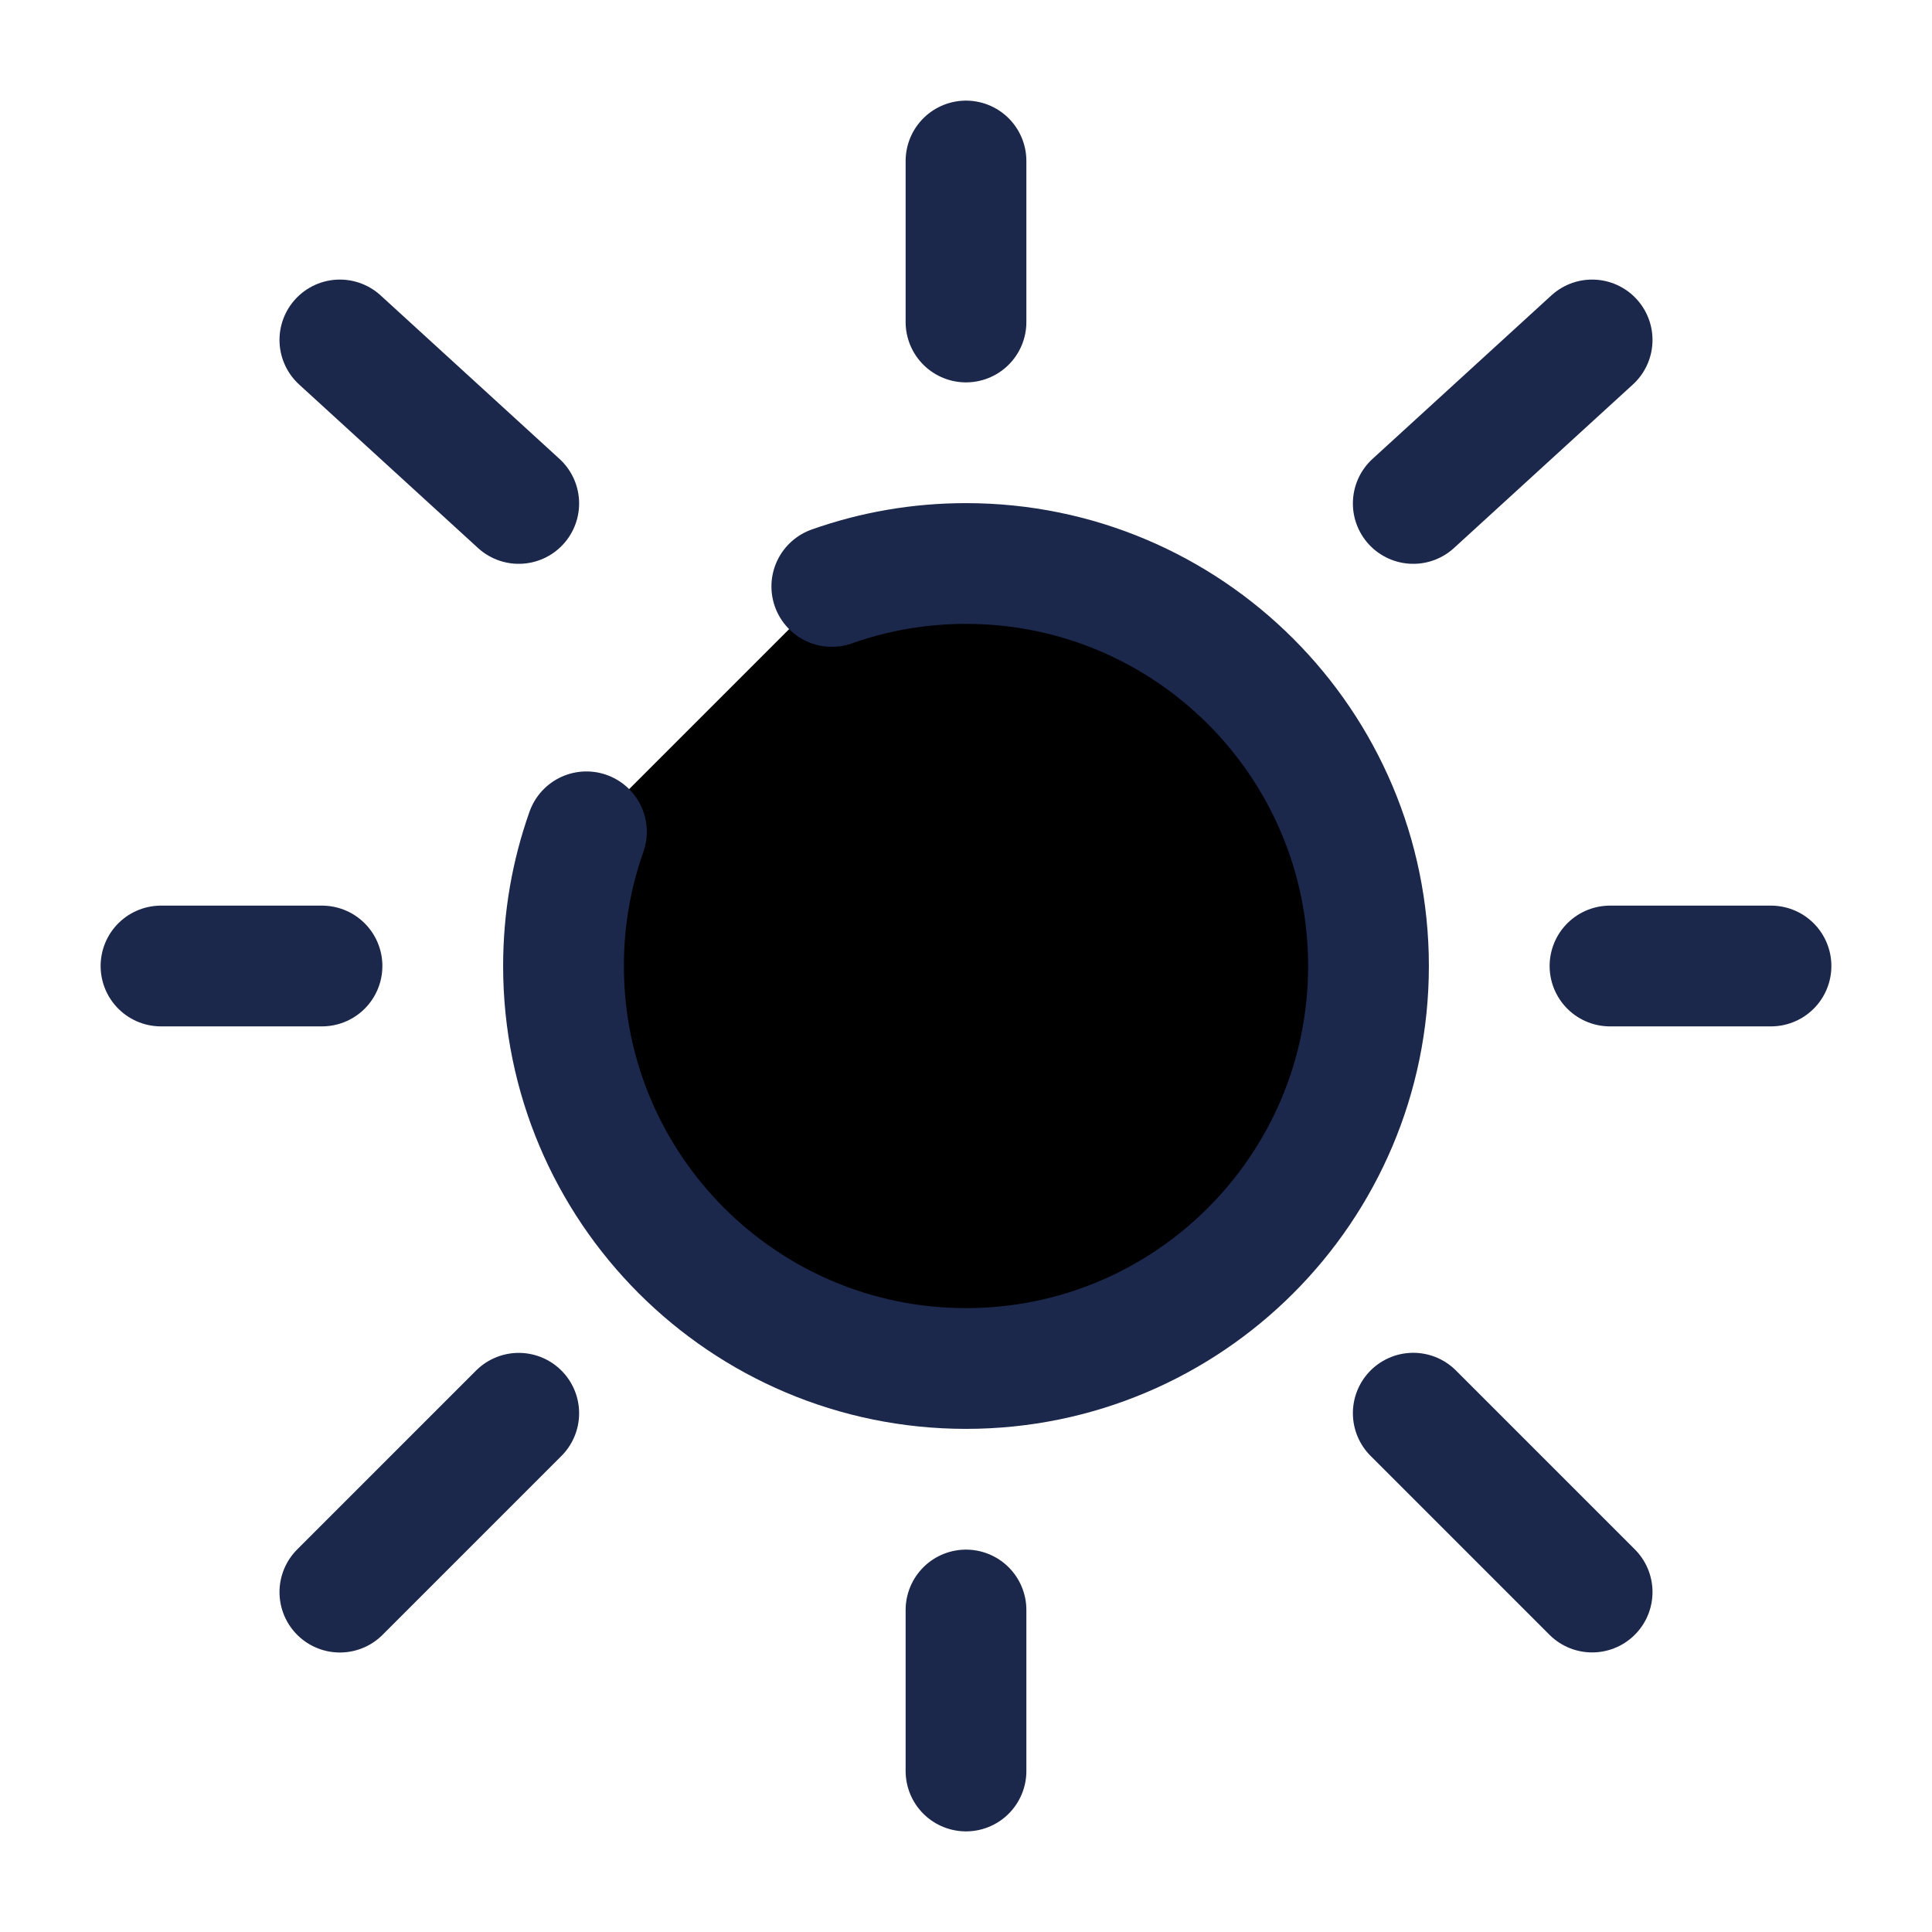 <?xml version="1.0" encoding="utf-8"?>
<!-- Uploaded to: SVG Repo, www.svgrepo.com, Generator: SVG Repo Mixer Tools -->
<svg width="800px" height="800px" viewBox="0 0 24 24" xmlns="http://www.w3.org/2000/svg">
    <path
        d="M7.285 10.333C7.1 10.855 7 11.416 7 12C7 14.761 9.239 17 12 17C14.761 17 17 14.761 17 12C17 9.239 14.761 7 12 7C11.416 7 10.855 7.1 10.333 7.285"
        stroke="#1C274C" stroke-width="1.5" stroke-linecap="round" />
    <path d="M12 2V4" stroke="#1C274C" stroke-width="1.5" stroke-linecap="round" />
    <path d="M12 20V22" stroke="#1C274C" stroke-width="1.5" stroke-linecap="round" />
    <path d="M4 12L2 12" stroke="#1C274C" stroke-width="1.5" stroke-linecap="round" />
    <path d="M22 12L20 12" stroke="#1C274C" stroke-width="1.5" stroke-linecap="round" />
    <path d="M19.778 4.223L17.556 6.254" stroke="#1C274C" stroke-width="1.5" stroke-linecap="round" />
    <path d="M4.222 4.223L6.444 6.254" stroke="#1C274C" stroke-width="1.5" stroke-linecap="round" />
    <path d="M6.444 17.556L4.222 19.778" stroke="#1C274C" stroke-width="1.5" stroke-linecap="round" />
    <path d="M19.778 19.777L17.556 17.555" stroke="#1C274C" stroke-width="1.5" stroke-linecap="round" />
</svg>

